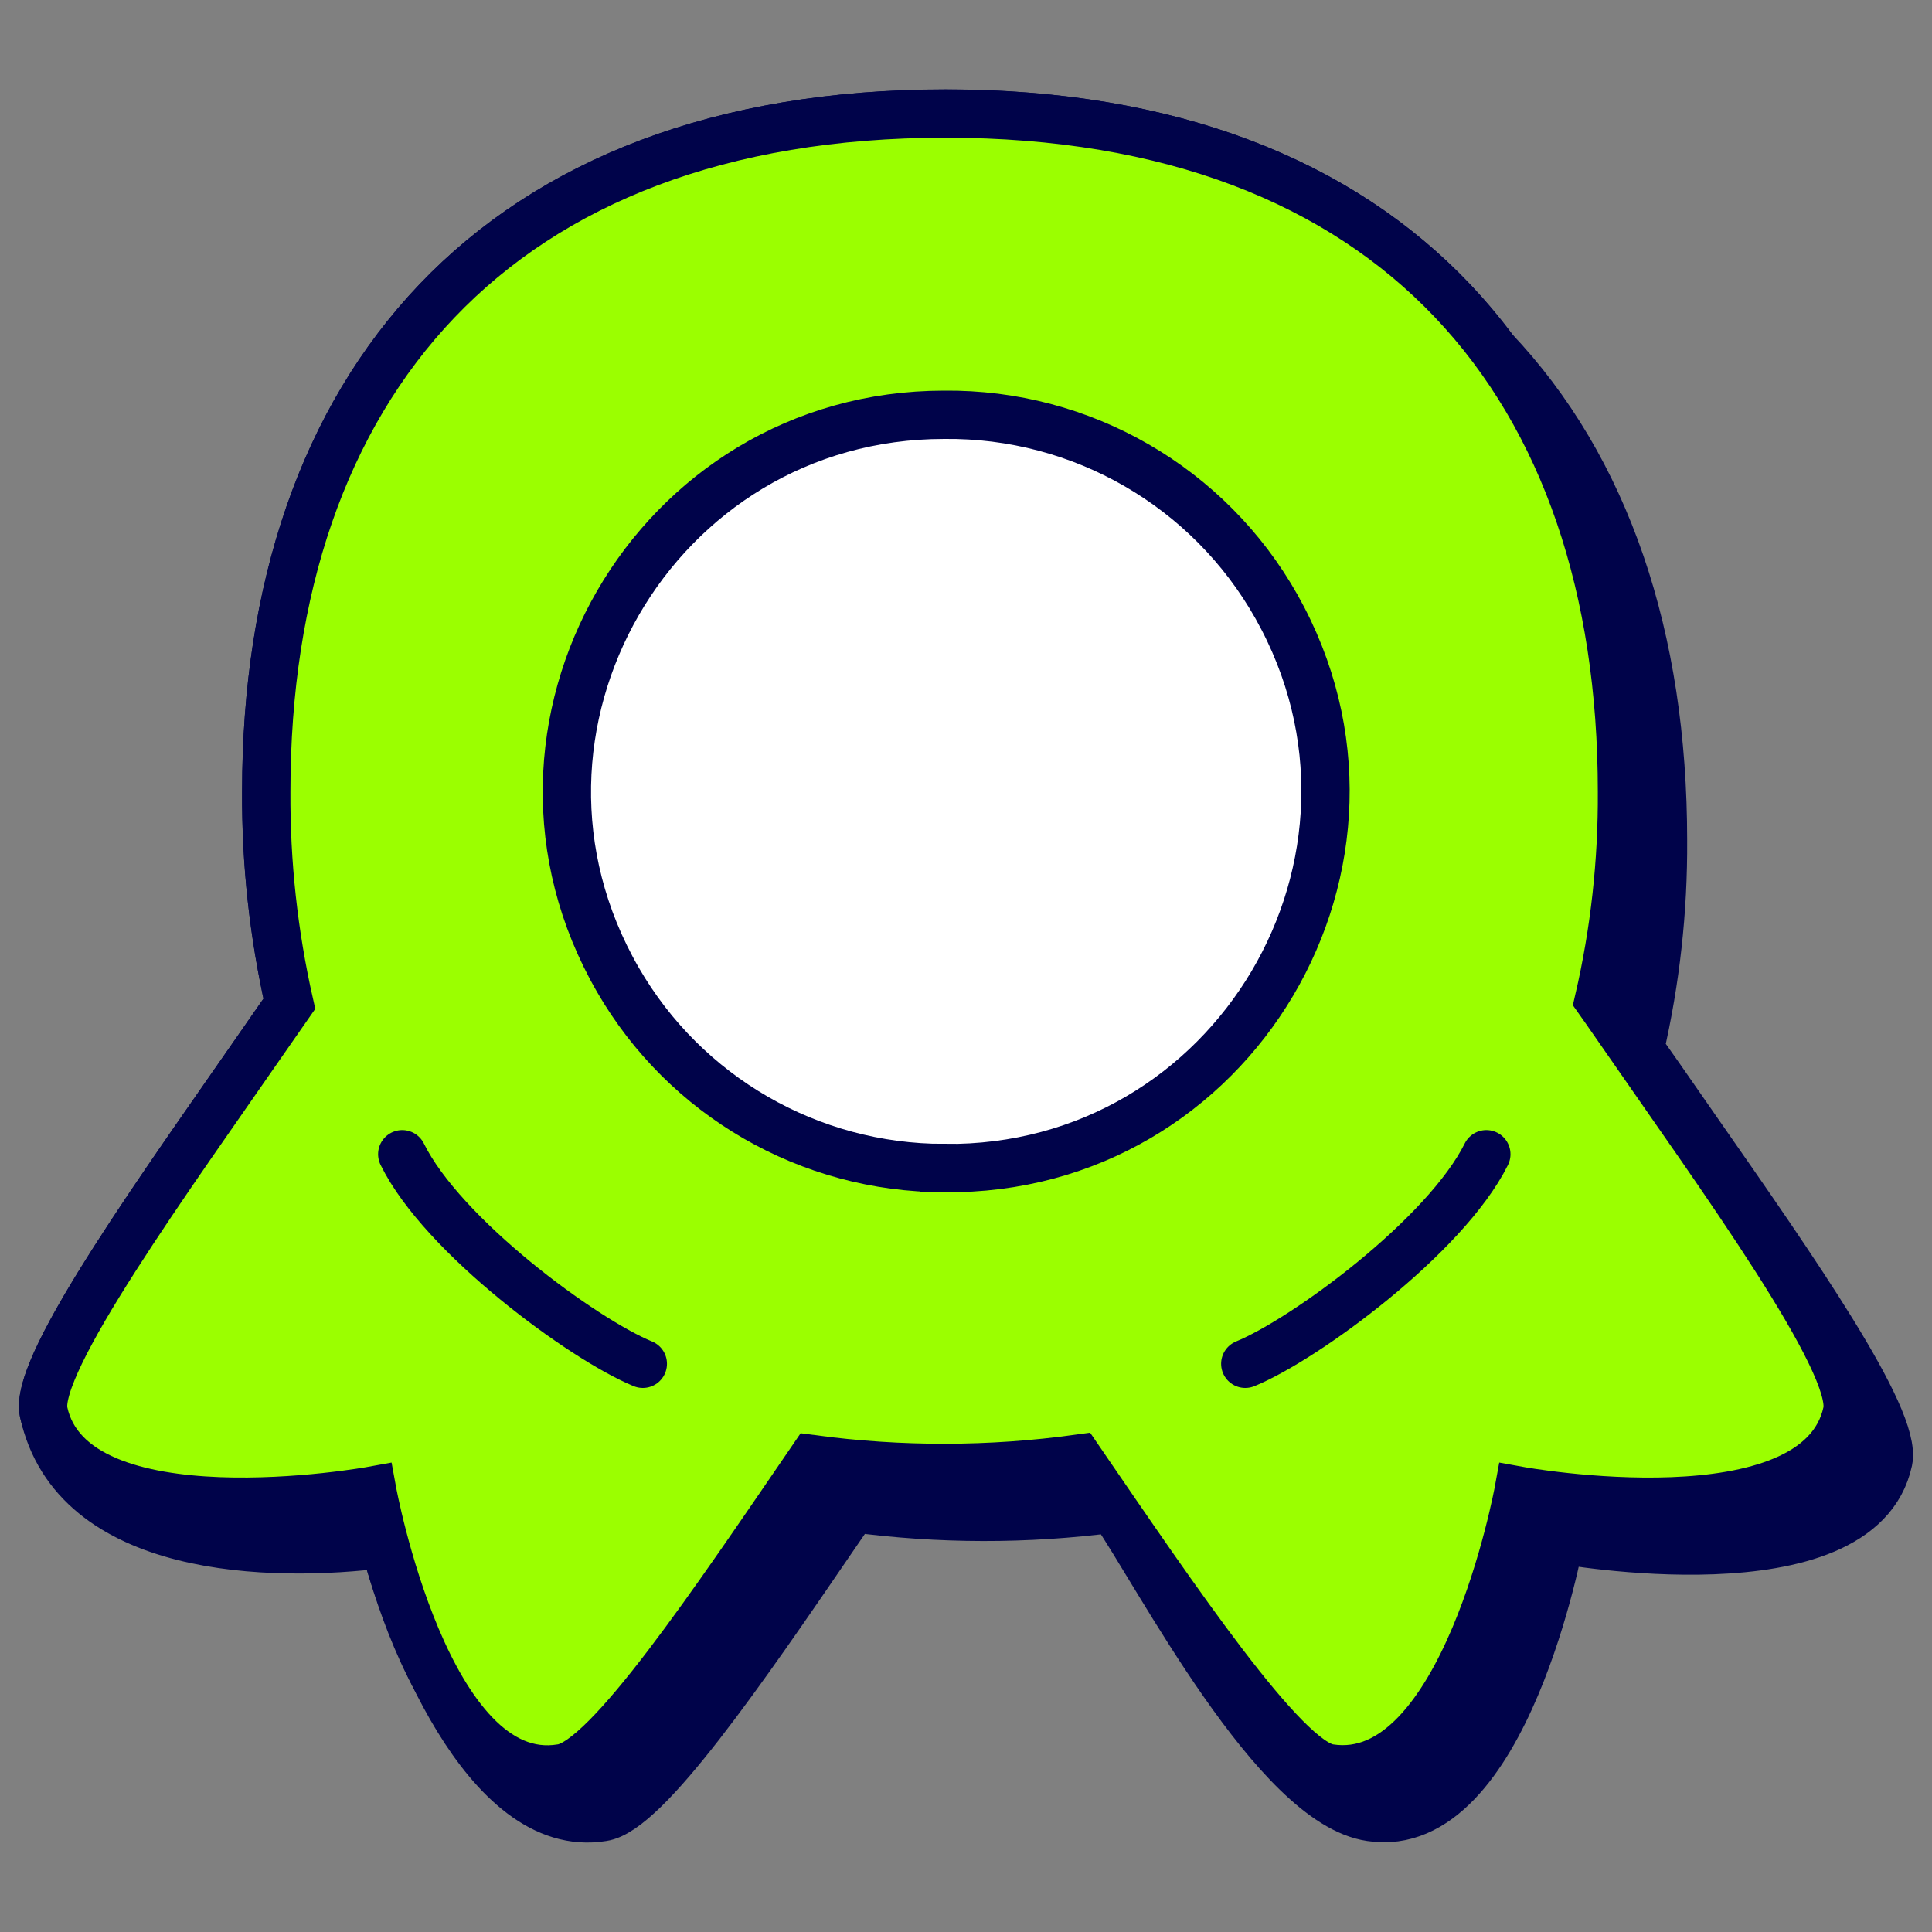 <svg xmlns="http://www.w3.org/2000/svg" fill="none" viewBox="0 0 40 40" id="Medal--Streamline-Stickies">
  <rect x="0" y="0" width="40" height="40" fill="#808080" stroke="none"/>
  <desc>
    Medal Streamline Icon: https://streamlinehq.com
  </desc>
  <path fill="#00034a" stroke="#00034a" stroke-miterlimit="10" d="M23.04 31.232c0.958 1.396 3.372 6.105 5.337 6.389 2.788 0.431 3.918 -5.748 3.918 -5.748s6.208 1.132 6.801 -1.629c0.187 -0.887 -1.963 -3.967 -3.952 -6.819 -0.266 -0.38 -0.527 -0.756 -0.78 -1.122l-0.412 -0.585c0.327 -1.417 0.488 -2.867 0.479 -4.321 0 -4.188 -1.171 -7.697 -3.509 -10.159 -2.298 -3.08 -6.083 -4.886 -11.348 -4.886 -9.32 0 -14.062 5.662 -14.062 14.035 -0.009 1.479 0.152 2.954 0.478 4.396l-0.354 0.508c-0.253 0.367 -0.516 0.743 -0.78 1.122 -1.989 2.854 -4.138 5.934 -3.952 6.821 0.633 2.94 4.723 3.028 7.058 2.728 0.459 1.709 2.074 6.061 4.513 5.66 0.901 -0.127 2.916 -3.07 4.834 -5.877l0.358 -0.521c1.783 0.239 3.589 0.241 5.373 0.009Z" stroke-width="1"></path>
  <path fill="#9bff00" stroke="#00034a" stroke-miterlimit="10" d="m33.514 21.291 -0.412 -0.584c0.328 -1.417 0.488 -2.867 0.479 -4.321 0 -8.374 -4.684 -14.035 -14.006 -14.035 -9.32 0 -14.062 5.662 -14.062 14.035 -0.009 1.479 0.152 2.954 0.478 4.396l-0.354 0.508C3.481 24.405 0.694 28.228 0.903 29.233c0.594 2.759 6.802 1.629 6.802 1.629s1.131 6.208 3.918 5.748c0.958 -0.135 3.171 -3.449 5.192 -6.4 1.831 0.245 3.687 0.242 5.517 -0.01 2.022 2.951 4.264 6.275 5.192 6.41 2.788 0.431 3.918 -5.748 3.918 -5.748s6.208 1.131 6.801 -1.629c0.21 -1.006 -2.577 -4.829 -4.733 -7.941l0.001 -0.001Z" stroke-width="1"></path>
  <path fill="#ffffff" stroke="#00034a" stroke-miterlimit="10" d="M19.546 24.184c6.003 0.067 9.827 -6.389 6.884 -11.621 -1.397 -2.483 -4.036 -4.006 -6.884 -3.975 -6.003 0 -9.755 6.498 -6.753 11.697 1.393 2.413 3.967 3.898 6.753 3.898Z" stroke-width="1"></path>
  <path stroke="#00034a" stroke-linecap="round" stroke-miterlimit="10" d="M8.328 23.897c0.834 1.696 3.746 3.833 4.981 4.339" stroke-width="1"></path>
  <path stroke="#00034a" stroke-linecap="round" stroke-miterlimit="10" d="M30.773 23.897c-0.842 1.696 -3.755 3.833 -4.991 4.339" stroke-width="1"></path>
</svg>